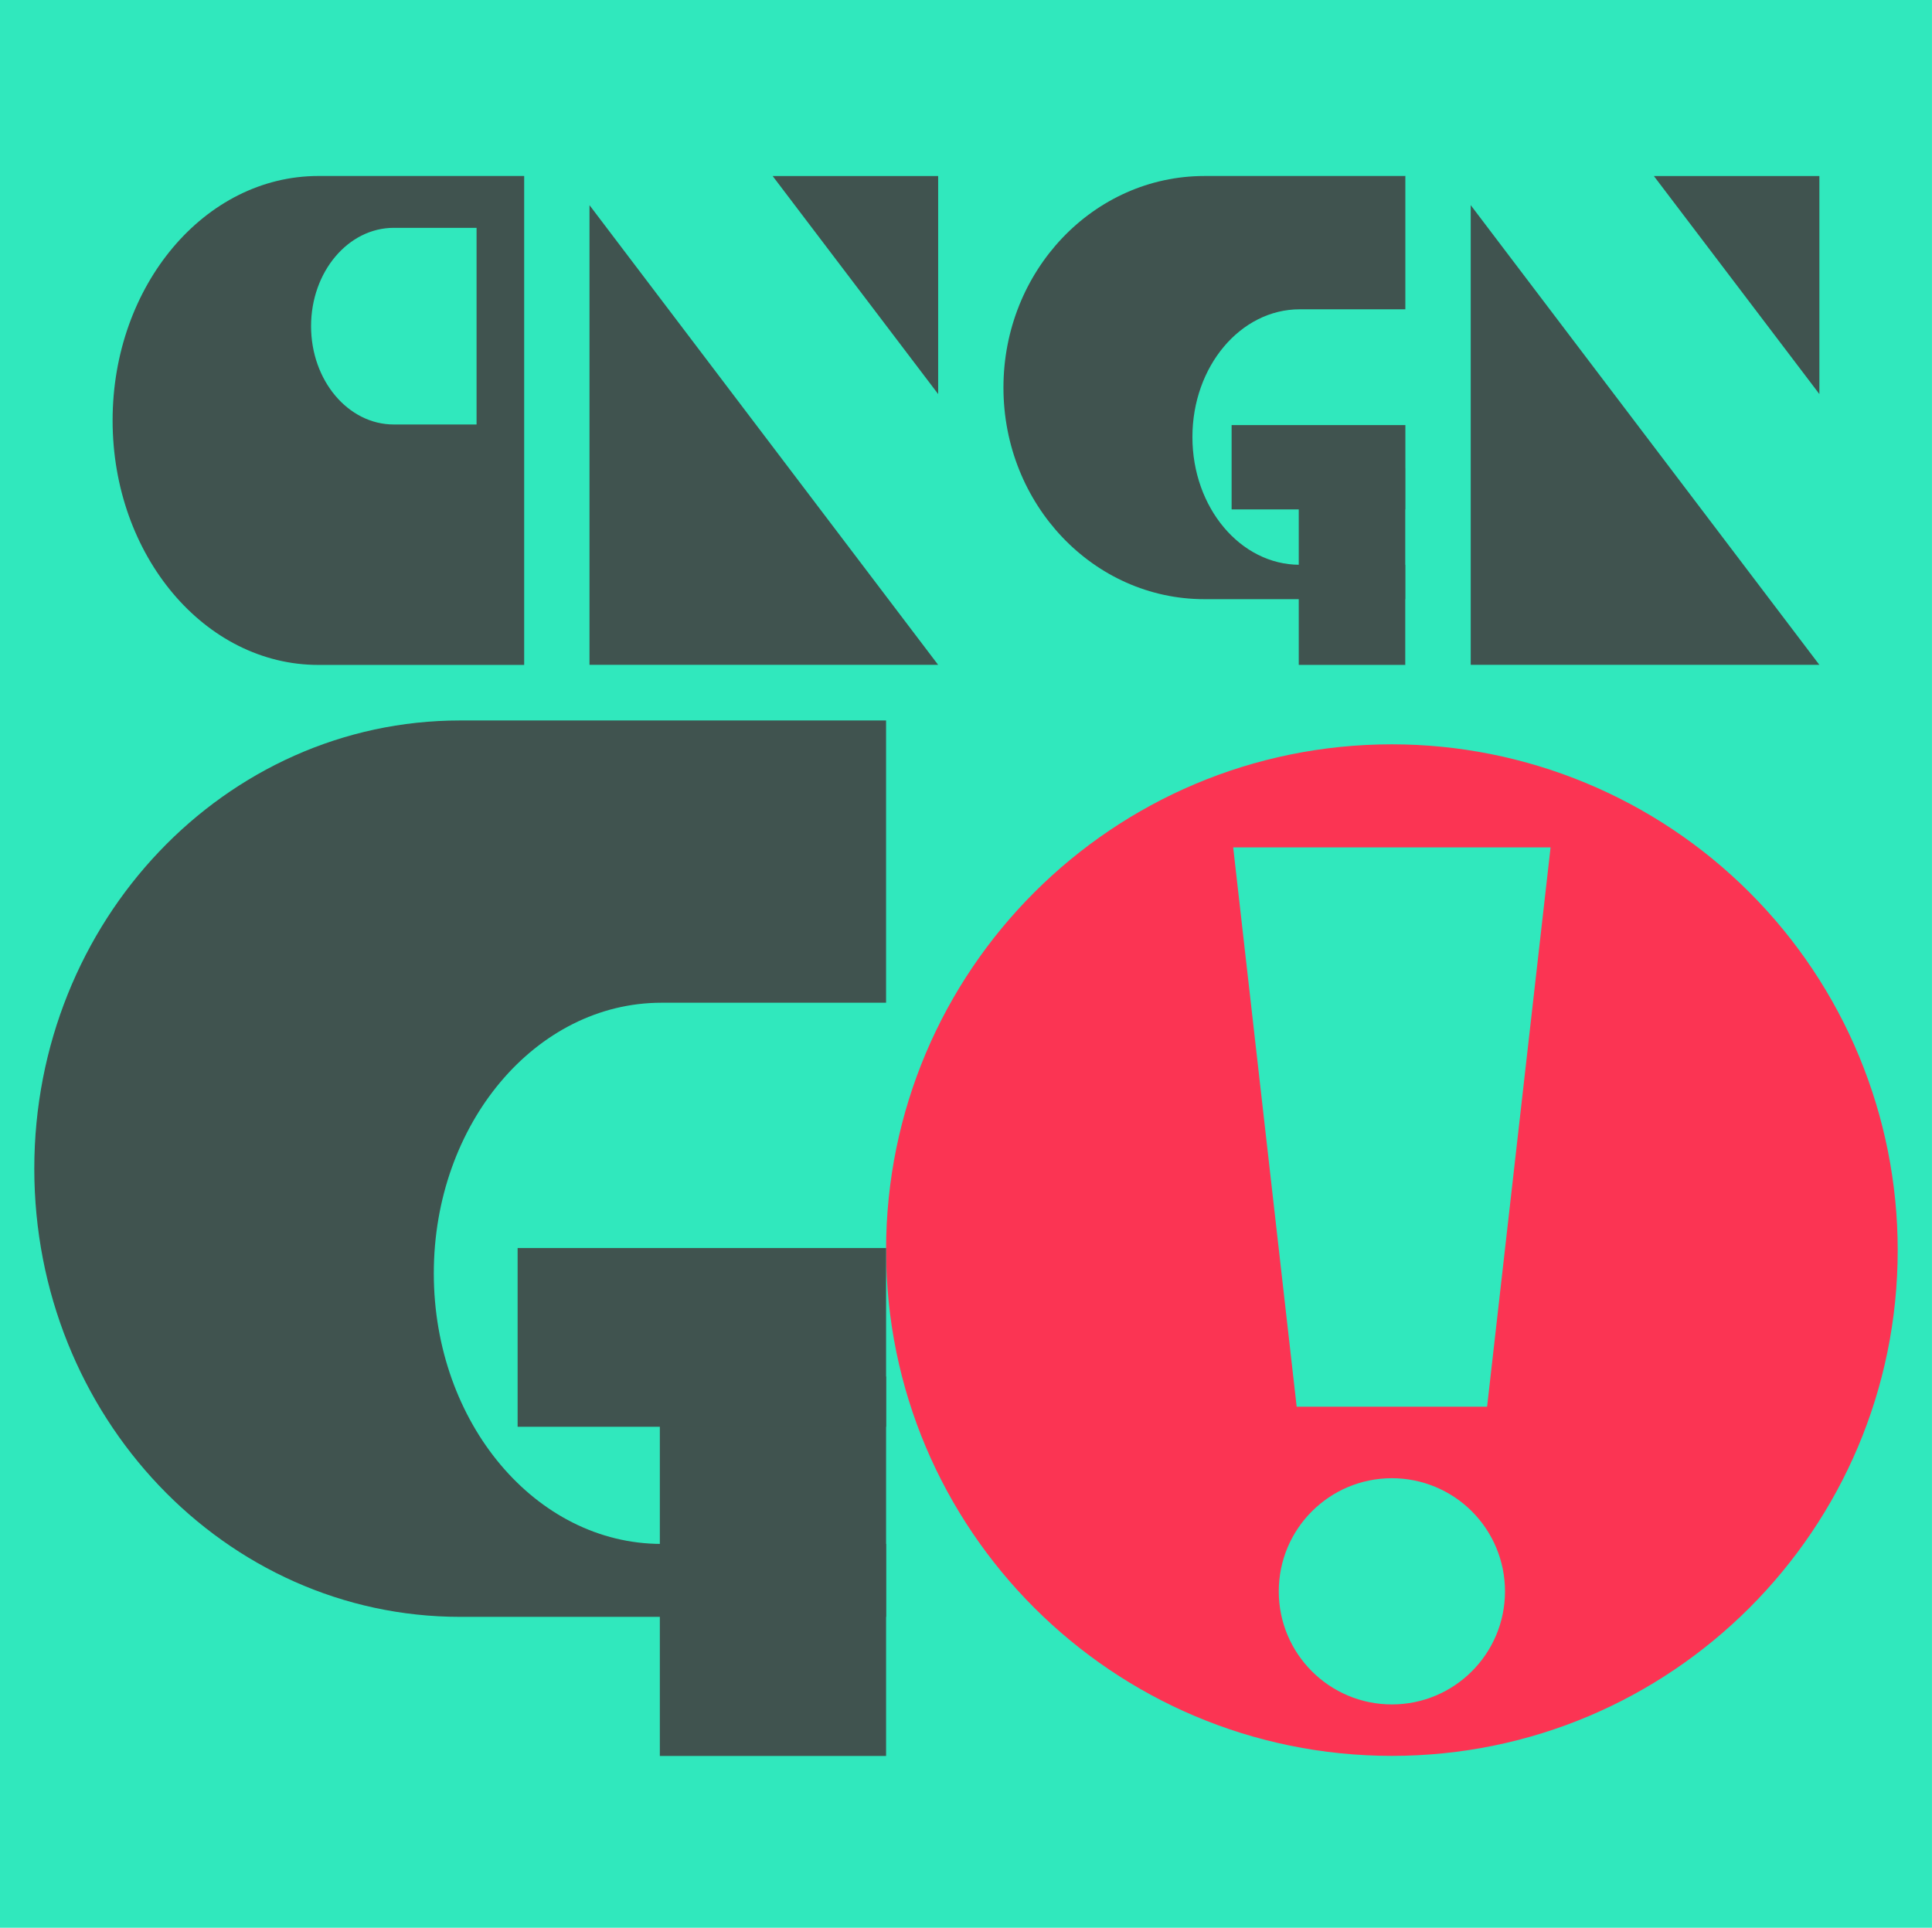 <svg version="1.1" viewBox="0.0 0.0 193.386 192.99" fill="none" stroke="none" stroke-linecap="square" stroke-miterlimit="10" xmlns:xlink="http://www.w3.org/1999/xlink" xmlns="http://www.w3.org/2000/svg"><clipPath id="p.0"><path d="m0 0l193.386 0l0 192.989l-193.386 0l0 -192.989z" clip-rule="nonzero"/></clipPath><g clip-path="url(#p.0)"><path fill="#000000" fill-opacity="0.0" d="m0 0l193.386 0l0 192.989l-193.386 0z" fill-rule="evenodd"/><path fill="#30e8bd" d="m-0.003 0l193.386 0l0 192.976l-193.386 0z" fill-rule="evenodd"/><path fill="#30e8bd" d="m52.472 17.616l47.969 0l0 48.945l-47.969 0z" fill-rule="evenodd"/><path fill="#40534f" d="m59.006 66.553l0 -46.016l34.898 46.016z" fill-rule="evenodd"/><path fill="#40534f" d="m93.906 17.621l0 21.827l-16.567 -21.827z" fill-rule="evenodd"/><path fill="#40534f" d="m88.693 72.121l-42.63 0l0 0c-23.544 0 -42.63 20.087 -42.63 44.866c0 24.779 19.086 44.866 42.63 44.866l42.63 0z" fill-rule="evenodd"/><path fill="#30e8bd" d="m88.996 154.551l-22.787 0l0 0c-12.585 0 -22.787 -12.127 -22.787 -27.087c0 -14.96 10.202 -27.087 22.787 -27.087l22.787 0z" fill-rule="evenodd"/><path fill="#fb3453" d="m88.693 125.139l0 0c0 -27.962 22.668 -50.63 50.63 -50.63l0 0c13.428 0 26.306 5.334 35.801 14.829c9.495 9.495 14.829 22.373 14.829 35.801l0 0c0 27.962 -22.668 50.63 -50.63 50.63l0 0c-27.962 0 -50.63 -22.668 -50.63 -50.63z" fill-rule="evenodd"/><path fill="#40534f" d="m66.047 137.793l22.646 0l0 37.984l-22.646 0z" fill-rule="evenodd"/><path fill="#40534f" d="m51.811 124.934l36.882 0l0 17.89l-36.882 0z" fill-rule="evenodd"/><path fill="#30e8bd" d="m123.438 84.829l31.769 0l-6.354 55.989l-19.061 0z" fill-rule="evenodd"/><path fill="#30e8bd" d="m128.0 159.297l0 0c0 -6.253 5.069 -11.323 11.323 -11.323l0 0c3.003 0 5.883 1.193 8.006 3.316c2.123 2.123 3.316 5.003 3.316 8.006l0 0c0 6.253 -5.069 11.323 -11.323 11.323l0 0c-6.253 0 -11.323 -5.069 -11.323 -11.323z" fill-rule="evenodd"/><path fill="#40534f" d="m52.467 66.561l-20.598 0l0 0c-11.376 0 -20.598 -10.957 -20.598 -24.472c0 -13.516 9.222 -24.472 20.598 -24.472l20.598 0z" fill-rule="evenodd"/><path fill="#30e8bd" d="m47.703 42.493l-8.283 0l0 0c-4.575 0 -8.283 -4.407 -8.283 -9.843c0 -5.436 3.709 -9.843 8.283 -9.843l8.283 0z" fill-rule="evenodd"/><path fill="#40534f" d="m140.693 17.618l-20.126 0l0 0c-11.115 0 -20.126 9.483 -20.126 21.181c0 11.698 9.011 21.181 20.126 21.181l20.126 0z" fill-rule="evenodd"/><path fill="#30e8bd" d="m140.836 56.536l-10.74 0l0 0c-5.932 0 -10.74 -5.725 -10.74 -12.787c0 -7.062 4.809 -12.787 10.74 -12.787l10.74 0z" fill-rule="evenodd"/><path fill="#40534f" d="m130.001 46.873l10.677 0l0 19.685l-10.677 0z" fill-rule="evenodd"/><path fill="#40534f" d="m123.28 42.553l17.417 0l0 8.441l-17.417 0z" fill-rule="evenodd"/><path fill="#30e8bd" d="m140.679 17.615l41.197 0l0 48.945l-41.197 0z" fill-rule="evenodd"/><path fill="#40534f" d="m147.214 66.553l0 -46.016l34.898 46.016z" fill-rule="evenodd"/><path fill="#40534f" d="m182.113 17.621l0 21.827l-16.567 -21.827z" fill-rule="evenodd"/></g></svg>